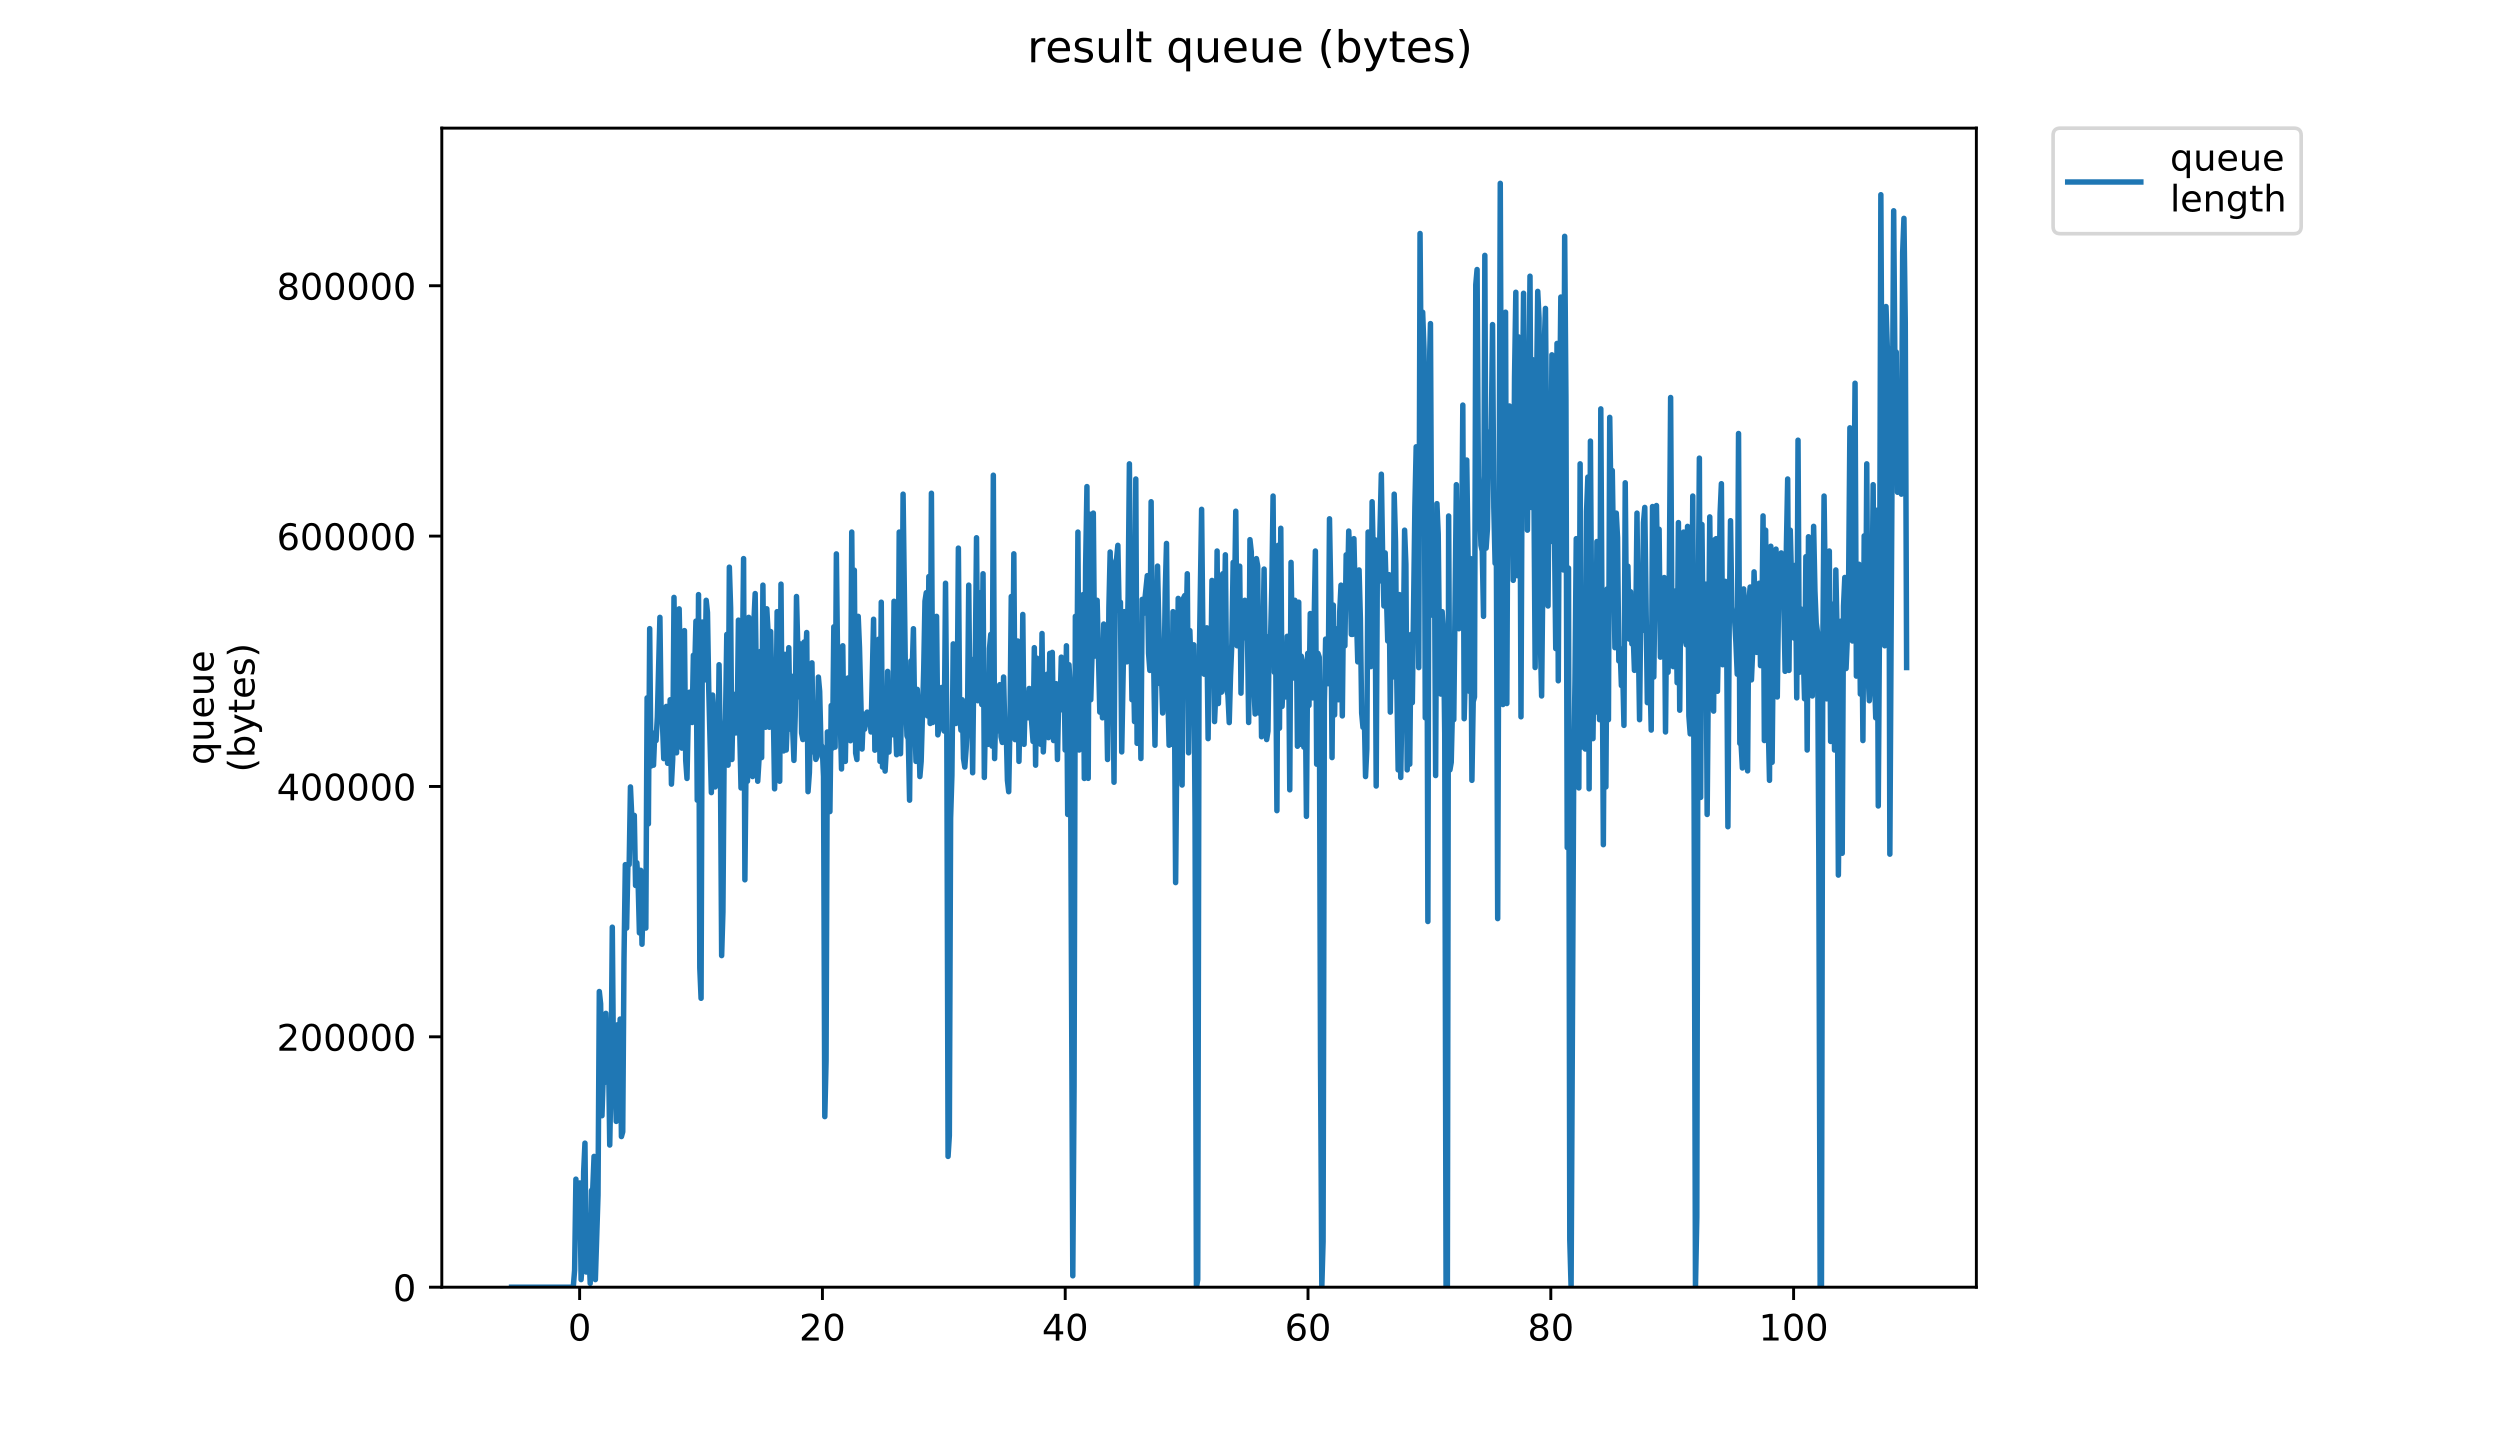 <?xml version="1.0" encoding="utf-8" standalone="no"?>
<!DOCTYPE svg PUBLIC "-//W3C//DTD SVG 1.1//EN"
  "http://www.w3.org/Graphics/SVG/1.1/DTD/svg11.dtd">
<!-- Created with matplotlib (https://matplotlib.org/) -->
<svg height="396pt" version="1.1" viewBox="0 0 684 396" width="684pt" xmlns="http://www.w3.org/2000/svg" xmlns:xlink="http://www.w3.org/1999/xlink">
 <defs>
  <style type="text/css">
*{stroke-linecap:butt;stroke-linejoin:round;}
  </style>
 </defs>
 <g id="figure_1">
  <g id="patch_1">
   <path d="M 0 396 
L 684 396 
L 684 0 
L 0 0 
z
" style="fill:#ffffff;"/>
  </g>
  <g id="axes_1">
   <g id="patch_2">
    <path d="M 120.879 352.174 
L 540.734 352.174 
L 540.734 35.062 
L 120.879 35.062 
z
" style="fill:#ffffff;"/>
   </g>
   <g id="matplotlib.axis_1">
    <g id="xtick_1">
     <g id="line2d_1">
      <defs>
       <path d="M 0 0 
L 0 3.5 
" id="m20bb941650" style="stroke:#000000;stroke-width:0.8;"/>
      </defs>
      <g>
       <use style="stroke:#000000;stroke-width:0.8;" x="158.587" xlink:href="#m20bb941650" y="352.174"/>
      </g>
     </g>
     <g id="text_1">
      <!-- 0 -->
      <defs>
       <path d="M 31.781 66.406 
Q 24.172 66.406 20.328 58.906 
Q 16.5 51.422 16.5 36.375 
Q 16.5 21.391 20.328 13.891 
Q 24.172 6.391 31.781 6.391 
Q 39.453 6.391 43.281 13.891 
Q 47.125 21.391 47.125 36.375 
Q 47.125 51.422 43.281 58.906 
Q 39.453 66.406 31.781 66.406 
z
M 31.781 74.219 
Q 44.047 74.219 50.516 64.516 
Q 56.984 54.828 56.984 36.375 
Q 56.984 17.969 50.516 8.266 
Q 44.047 -1.422 31.781 -1.422 
Q 19.531 -1.422 13.062 8.266 
Q 6.594 17.969 6.594 36.375 
Q 6.594 54.828 13.062 64.516 
Q 19.531 74.219 31.781 74.219 
z
" id="DejaVuSans-48"/>
      </defs>
      <g transform="translate(155.406 366.773)scale(0.1 -0.1)">
       <use xlink:href="#DejaVuSans-48"/>
      </g>
     </g>
    </g>
    <g id="xtick_2">
     <g id="line2d_2">
      <g>
       <use style="stroke:#000000;stroke-width:0.8;" x="225.016" xlink:href="#m20bb941650" y="352.174"/>
      </g>
     </g>
     <g id="text_2">
      <!-- 20 -->
      <defs>
       <path d="M 19.188 8.297 
L 53.609 8.297 
L 53.609 0 
L 7.328 0 
L 7.328 8.297 
Q 12.938 14.109 22.625 23.891 
Q 32.328 33.688 34.812 36.531 
Q 39.547 41.844 41.422 45.531 
Q 43.312 49.219 43.312 52.781 
Q 43.312 58.594 39.234 62.25 
Q 35.156 65.922 28.609 65.922 
Q 23.969 65.922 18.812 64.312 
Q 13.672 62.703 7.812 59.422 
L 7.812 69.391 
Q 13.766 71.781 18.938 73 
Q 24.125 74.219 28.422 74.219 
Q 39.75 74.219 46.484 68.547 
Q 53.219 62.891 53.219 53.422 
Q 53.219 48.922 51.531 44.891 
Q 49.859 40.875 45.406 35.406 
Q 44.188 33.984 37.641 27.219 
Q 31.109 20.453 19.188 8.297 
z
" id="DejaVuSans-50"/>
      </defs>
      <g transform="translate(218.653 366.773)scale(0.1 -0.1)">
       <use xlink:href="#DejaVuSans-50"/>
       <use x="63.623" xlink:href="#DejaVuSans-48"/>
      </g>
     </g>
    </g>
    <g id="xtick_3">
     <g id="line2d_3">
      <g>
       <use style="stroke:#000000;stroke-width:0.8;" x="291.444" xlink:href="#m20bb941650" y="352.174"/>
      </g>
     </g>
     <g id="text_3">
      <!-- 40 -->
      <defs>
       <path d="M 37.797 64.312 
L 12.891 25.391 
L 37.797 25.391 
z
M 35.203 72.906 
L 47.609 72.906 
L 47.609 25.391 
L 58.016 25.391 
L 58.016 17.188 
L 47.609 17.188 
L 47.609 0 
L 37.797 0 
L 37.797 17.188 
L 4.891 17.188 
L 4.891 26.703 
z
" id="DejaVuSans-52"/>
      </defs>
      <g transform="translate(285.081 366.773)scale(0.1 -0.1)">
       <use xlink:href="#DejaVuSans-52"/>
       <use x="63.623" xlink:href="#DejaVuSans-48"/>
      </g>
     </g>
    </g>
    <g id="xtick_4">
     <g id="line2d_4">
      <g>
       <use style="stroke:#000000;stroke-width:0.8;" x="357.872" xlink:href="#m20bb941650" y="352.174"/>
      </g>
     </g>
     <g id="text_4">
      <!-- 60 -->
      <defs>
       <path d="M 33.016 40.375 
Q 26.375 40.375 22.484 35.828 
Q 18.609 31.297 18.609 23.391 
Q 18.609 15.531 22.484 10.953 
Q 26.375 6.391 33.016 6.391 
Q 39.656 6.391 43.531 10.953 
Q 47.406 15.531 47.406 23.391 
Q 47.406 31.297 43.531 35.828 
Q 39.656 40.375 33.016 40.375 
z
M 52.594 71.297 
L 52.594 62.312 
Q 48.875 64.062 45.094 64.984 
Q 41.312 65.922 37.594 65.922 
Q 27.828 65.922 22.672 59.328 
Q 17.531 52.734 16.797 39.406 
Q 19.672 43.656 24.016 45.922 
Q 28.375 48.188 33.594 48.188 
Q 44.578 48.188 50.953 41.516 
Q 57.328 34.859 57.328 23.391 
Q 57.328 12.156 50.688 5.359 
Q 44.047 -1.422 33.016 -1.422 
Q 20.359 -1.422 13.672 8.266 
Q 6.984 17.969 6.984 36.375 
Q 6.984 53.656 15.188 63.938 
Q 23.391 74.219 37.203 74.219 
Q 40.922 74.219 44.703 73.484 
Q 48.484 72.75 52.594 71.297 
z
" id="DejaVuSans-54"/>
      </defs>
      <g transform="translate(351.51 366.773)scale(0.1 -0.1)">
       <use xlink:href="#DejaVuSans-54"/>
       <use x="63.623" xlink:href="#DejaVuSans-48"/>
      </g>
     </g>
    </g>
    <g id="xtick_5">
     <g id="line2d_5">
      <g>
       <use style="stroke:#000000;stroke-width:0.8;" x="424.301" xlink:href="#m20bb941650" y="352.174"/>
      </g>
     </g>
     <g id="text_5">
      <!-- 80 -->
      <defs>
       <path d="M 31.781 34.625 
Q 24.75 34.625 20.719 30.859 
Q 16.703 27.094 16.703 20.516 
Q 16.703 13.922 20.719 10.156 
Q 24.75 6.391 31.781 6.391 
Q 38.812 6.391 42.859 10.172 
Q 46.922 13.969 46.922 20.516 
Q 46.922 27.094 42.891 30.859 
Q 38.875 34.625 31.781 34.625 
z
M 21.922 38.812 
Q 15.578 40.375 12.031 44.719 
Q 8.5 49.078 8.5 55.328 
Q 8.5 64.062 14.719 69.141 
Q 20.953 74.219 31.781 74.219 
Q 42.672 74.219 48.875 69.141 
Q 55.078 64.062 55.078 55.328 
Q 55.078 49.078 51.531 44.719 
Q 48 40.375 41.703 38.812 
Q 48.828 37.156 52.797 32.312 
Q 56.781 27.484 56.781 20.516 
Q 56.781 9.906 50.312 4.234 
Q 43.844 -1.422 31.781 -1.422 
Q 19.734 -1.422 13.25 4.234 
Q 6.781 9.906 6.781 20.516 
Q 6.781 27.484 10.781 32.312 
Q 14.797 37.156 21.922 38.812 
z
M 18.312 54.391 
Q 18.312 48.734 21.844 45.562 
Q 25.391 42.391 31.781 42.391 
Q 38.141 42.391 41.719 45.562 
Q 45.312 48.734 45.312 54.391 
Q 45.312 60.062 41.719 63.234 
Q 38.141 66.406 31.781 66.406 
Q 25.391 66.406 21.844 63.234 
Q 18.312 60.062 18.312 54.391 
z
" id="DejaVuSans-56"/>
      </defs>
      <g transform="translate(417.938 366.773)scale(0.1 -0.1)">
       <use xlink:href="#DejaVuSans-56"/>
       <use x="63.623" xlink:href="#DejaVuSans-48"/>
      </g>
     </g>
    </g>
    <g id="xtick_6">
     <g id="line2d_6">
      <g>
       <use style="stroke:#000000;stroke-width:0.8;" x="490.729" xlink:href="#m20bb941650" y="352.174"/>
      </g>
     </g>
     <g id="text_6">
      <!-- 100 -->
      <defs>
       <path d="M 12.406 8.297 
L 28.516 8.297 
L 28.516 63.922 
L 10.984 60.406 
L 10.984 69.391 
L 28.422 72.906 
L 38.281 72.906 
L 38.281 8.297 
L 54.391 8.297 
L 54.391 0 
L 12.406 0 
z
" id="DejaVuSans-49"/>
      </defs>
      <g transform="translate(481.185 366.773)scale(0.1 -0.1)">
       <use xlink:href="#DejaVuSans-49"/>
       <use x="63.623" xlink:href="#DejaVuSans-48"/>
       <use x="127.246" xlink:href="#DejaVuSans-48"/>
      </g>
     </g>
    </g>
   </g>
   <g id="matplotlib.axis_2">
    <g id="ytick_1">
     <g id="line2d_7">
      <defs>
       <path d="M 0 0 
L -3.5 0 
" id="me26b5e01a9" style="stroke:#000000;stroke-width:0.8;"/>
      </defs>
      <g>
       <use style="stroke:#000000;stroke-width:0.8;" x="120.879" xlink:href="#me26b5e01a9" y="352.174"/>
      </g>
     </g>
     <g id="text_7">
      <!-- 0 -->
      <g transform="translate(107.516 355.973)scale(0.1 -0.1)">
       <use xlink:href="#DejaVuSans-48"/>
      </g>
     </g>
    </g>
    <g id="ytick_2">
     <g id="line2d_8">
      <g>
       <use style="stroke:#000000;stroke-width:0.8;" x="120.879" xlink:href="#me26b5e01a9" y="283.675"/>
      </g>
     </g>
     <g id="text_8">
      <!-- 200000 -->
      <g transform="translate(75.704 287.475)scale(0.1 -0.1)">
       <use xlink:href="#DejaVuSans-50"/>
       <use x="63.623" xlink:href="#DejaVuSans-48"/>
       <use x="127.246" xlink:href="#DejaVuSans-48"/>
       <use x="190.869" xlink:href="#DejaVuSans-48"/>
       <use x="254.492" xlink:href="#DejaVuSans-48"/>
       <use x="318.115" xlink:href="#DejaVuSans-48"/>
      </g>
     </g>
    </g>
    <g id="ytick_3">
     <g id="line2d_9">
      <g>
       <use style="stroke:#000000;stroke-width:0.8;" x="120.879" xlink:href="#me26b5e01a9" y="215.177"/>
      </g>
     </g>
     <g id="text_9">
      <!-- 400000 -->
      <g transform="translate(75.704 218.976)scale(0.1 -0.1)">
       <use xlink:href="#DejaVuSans-52"/>
       <use x="63.623" xlink:href="#DejaVuSans-48"/>
       <use x="127.246" xlink:href="#DejaVuSans-48"/>
       <use x="190.869" xlink:href="#DejaVuSans-48"/>
       <use x="254.492" xlink:href="#DejaVuSans-48"/>
       <use x="318.115" xlink:href="#DejaVuSans-48"/>
      </g>
     </g>
    </g>
    <g id="ytick_4">
     <g id="line2d_10">
      <g>
       <use style="stroke:#000000;stroke-width:0.8;" x="120.879" xlink:href="#me26b5e01a9" y="146.678"/>
      </g>
     </g>
     <g id="text_10">
      <!-- 600000 -->
      <g transform="translate(75.704 150.477)scale(0.1 -0.1)">
       <use xlink:href="#DejaVuSans-54"/>
       <use x="63.623" xlink:href="#DejaVuSans-48"/>
       <use x="127.246" xlink:href="#DejaVuSans-48"/>
       <use x="190.869" xlink:href="#DejaVuSans-48"/>
       <use x="254.492" xlink:href="#DejaVuSans-48"/>
       <use x="318.115" xlink:href="#DejaVuSans-48"/>
      </g>
     </g>
    </g>
    <g id="ytick_5">
     <g id="line2d_11">
      <g>
       <use style="stroke:#000000;stroke-width:0.8;" x="120.879" xlink:href="#me26b5e01a9" y="78.179"/>
      </g>
     </g>
     <g id="text_11">
      <!-- 800000 -->
      <g transform="translate(75.704 81.978)scale(0.1 -0.1)">
       <use xlink:href="#DejaVuSans-56"/>
       <use x="63.623" xlink:href="#DejaVuSans-48"/>
       <use x="127.246" xlink:href="#DejaVuSans-48"/>
       <use x="190.869" xlink:href="#DejaVuSans-48"/>
       <use x="254.492" xlink:href="#DejaVuSans-48"/>
       <use x="318.115" xlink:href="#DejaVuSans-48"/>
      </g>
     </g>
    </g>
    <g id="text_12">
     <!-- queue -->
     <defs>
      <path d="M 14.797 27.297 
Q 14.797 17.391 18.875 11.75 
Q 22.953 6.109 30.078 6.109 
Q 37.203 6.109 41.297 11.75 
Q 45.406 17.391 45.406 27.297 
Q 45.406 37.203 41.297 42.844 
Q 37.203 48.484 30.078 48.484 
Q 22.953 48.484 18.875 42.844 
Q 14.797 37.203 14.797 27.297 
z
M 45.406 8.203 
Q 42.578 3.328 38.25 0.953 
Q 33.938 -1.422 27.875 -1.422 
Q 17.969 -1.422 11.734 6.484 
Q 5.516 14.406 5.516 27.297 
Q 5.516 40.188 11.734 48.094 
Q 17.969 56 27.875 56 
Q 33.938 56 38.25 53.625 
Q 42.578 51.266 45.406 46.391 
L 45.406 54.688 
L 54.391 54.688 
L 54.391 -20.797 
L 45.406 -20.797 
z
" id="DejaVuSans-113"/>
      <path d="M 8.5 21.578 
L 8.5 54.688 
L 17.484 54.688 
L 17.484 21.922 
Q 17.484 14.156 20.5 10.266 
Q 23.531 6.391 29.594 6.391 
Q 36.859 6.391 41.078 11.031 
Q 45.312 15.672 45.312 23.688 
L 45.312 54.688 
L 54.297 54.688 
L 54.297 0 
L 45.312 0 
L 45.312 8.406 
Q 42.047 3.422 37.719 1 
Q 33.406 -1.422 27.688 -1.422 
Q 18.266 -1.422 13.375 4.438 
Q 8.5 10.297 8.5 21.578 
z
M 31.109 56 
z
" id="DejaVuSans-117"/>
      <path d="M 56.203 29.594 
L 56.203 25.203 
L 14.891 25.203 
Q 15.484 15.922 20.484 11.062 
Q 25.484 6.203 34.422 6.203 
Q 39.594 6.203 44.453 7.469 
Q 49.312 8.734 54.109 11.281 
L 54.109 2.781 
Q 49.266 0.734 44.188 -0.344 
Q 39.109 -1.422 33.891 -1.422 
Q 20.797 -1.422 13.156 6.188 
Q 5.516 13.812 5.516 26.812 
Q 5.516 40.234 12.766 48.109 
Q 20.016 56 32.328 56 
Q 43.359 56 49.781 48.891 
Q 56.203 41.797 56.203 29.594 
z
M 47.219 32.234 
Q 47.125 39.594 43.094 43.984 
Q 39.062 48.391 32.422 48.391 
Q 24.906 48.391 20.391 44.141 
Q 15.875 39.891 15.188 32.172 
z
" id="DejaVuSans-101"/>
     </defs>
     <g transform="translate(58.426 209.283)rotate(-90)scale(0.1 -0.1)">
      <use xlink:href="#DejaVuSans-113"/>
      <use x="63.477" xlink:href="#DejaVuSans-117"/>
      <use x="126.855" xlink:href="#DejaVuSans-101"/>
      <use x="188.379" xlink:href="#DejaVuSans-117"/>
      <use x="251.758" xlink:href="#DejaVuSans-101"/>
     </g>
     <!-- (bytes) -->
     <defs>
      <path d="M 31 75.875 
Q 24.469 64.656 21.281 53.656 
Q 18.109 42.672 18.109 31.391 
Q 18.109 20.125 21.312 9.062 
Q 24.516 -2 31 -13.188 
L 23.188 -13.188 
Q 15.875 -1.703 12.234 9.375 
Q 8.594 20.453 8.594 31.391 
Q 8.594 42.281 12.203 53.312 
Q 15.828 64.359 23.188 75.875 
z
" id="DejaVuSans-40"/>
      <path d="M 48.688 27.297 
Q 48.688 37.203 44.609 42.844 
Q 40.531 48.484 33.406 48.484 
Q 26.266 48.484 22.188 42.844 
Q 18.109 37.203 18.109 27.297 
Q 18.109 17.391 22.188 11.75 
Q 26.266 6.109 33.406 6.109 
Q 40.531 6.109 44.609 11.75 
Q 48.688 17.391 48.688 27.297 
z
M 18.109 46.391 
Q 20.953 51.266 25.266 53.625 
Q 29.594 56 35.594 56 
Q 45.562 56 51.781 48.094 
Q 58.016 40.188 58.016 27.297 
Q 58.016 14.406 51.781 6.484 
Q 45.562 -1.422 35.594 -1.422 
Q 29.594 -1.422 25.266 0.953 
Q 20.953 3.328 18.109 8.203 
L 18.109 0 
L 9.078 0 
L 9.078 75.984 
L 18.109 75.984 
z
" id="DejaVuSans-98"/>
      <path d="M 32.172 -5.078 
Q 28.375 -14.844 24.75 -17.812 
Q 21.141 -20.797 15.094 -20.797 
L 7.906 -20.797 
L 7.906 -13.281 
L 13.188 -13.281 
Q 16.891 -13.281 18.938 -11.516 
Q 21 -9.766 23.484 -3.219 
L 25.094 0.875 
L 2.984 54.688 
L 12.5 54.688 
L 29.594 11.922 
L 46.688 54.688 
L 56.203 54.688 
z
" id="DejaVuSans-121"/>
      <path d="M 18.312 70.219 
L 18.312 54.688 
L 36.812 54.688 
L 36.812 47.703 
L 18.312 47.703 
L 18.312 18.016 
Q 18.312 11.328 20.141 9.422 
Q 21.969 7.516 27.594 7.516 
L 36.812 7.516 
L 36.812 0 
L 27.594 0 
Q 17.188 0 13.234 3.875 
Q 9.281 7.766 9.281 18.016 
L 9.281 47.703 
L 2.688 47.703 
L 2.688 54.688 
L 9.281 54.688 
L 9.281 70.219 
z
" id="DejaVuSans-116"/>
      <path d="M 44.281 53.078 
L 44.281 44.578 
Q 40.484 46.531 36.375 47.5 
Q 32.281 48.484 27.875 48.484 
Q 21.188 48.484 17.844 46.438 
Q 14.5 44.391 14.5 40.281 
Q 14.5 37.156 16.891 35.375 
Q 19.281 33.594 26.516 31.984 
L 29.594 31.297 
Q 39.156 29.25 43.188 25.516 
Q 47.219 21.781 47.219 15.094 
Q 47.219 7.469 41.188 3.016 
Q 35.156 -1.422 24.609 -1.422 
Q 20.219 -1.422 15.453 -0.562 
Q 10.688 0.297 5.422 2 
L 5.422 11.281 
Q 10.406 8.688 15.234 7.391 
Q 20.062 6.109 24.812 6.109 
Q 31.156 6.109 34.562 8.281 
Q 37.984 10.453 37.984 14.406 
Q 37.984 18.062 35.516 20.016 
Q 33.062 21.969 24.703 23.781 
L 21.578 24.516 
Q 13.234 26.266 9.516 29.906 
Q 5.812 33.547 5.812 39.891 
Q 5.812 47.609 11.281 51.797 
Q 16.75 56 26.812 56 
Q 31.781 56 36.172 55.266 
Q 40.578 54.547 44.281 53.078 
z
" id="DejaVuSans-115"/>
      <path d="M 8.016 75.875 
L 15.828 75.875 
Q 23.141 64.359 26.781 53.312 
Q 30.422 42.281 30.422 31.391 
Q 30.422 20.453 26.781 9.375 
Q 23.141 -1.703 15.828 -13.188 
L 8.016 -13.188 
Q 14.5 -2 17.703 9.062 
Q 20.906 20.125 20.906 31.391 
Q 20.906 42.672 17.703 53.656 
Q 14.5 64.656 8.016 75.875 
z
" id="DejaVuSans-41"/>
     </defs>
     <g transform="translate(69.624 211.295)rotate(-90)scale(0.1 -0.1)">
      <use xlink:href="#DejaVuSans-40"/>
      <use x="39.014" xlink:href="#DejaVuSans-98"/>
      <use x="102.49" xlink:href="#DejaVuSans-121"/>
      <use x="161.67" xlink:href="#DejaVuSans-116"/>
      <use x="200.879" xlink:href="#DejaVuSans-101"/>
      <use x="262.402" xlink:href="#DejaVuSans-115"/>
      <use x="314.502" xlink:href="#DejaVuSans-41"/>
     </g>
    </g>
   </g>
   <g id="line2d_12">
    <path clip-path="url(#pe6950d3c7b)" d="M 139.963 352.174 
L 156.845 352.174 
L 157.213 347.507 
L 157.566 322.618 
L 157.927 337.137 
L 158.278 325.21 
L 158.631 323.655 
L 158.985 350.1 
L 159.34 344.915 
L 159.691 320.543 
L 160.042 312.765 
L 160.397 348.026 
L 160.756 332.47 
L 161.48 351.137 
L 161.831 325.729 
L 162.181 325.21 
L 162.533 316.395 
L 162.891 350.1 
L 163.617 327.015 
L 163.97 271.283 
L 164.331 274.666 
L 164.701 305.259 
L 165.053 294.098 
L 165.405 296.196 
L 165.758 277.258 
L 166.115 288.418 
L 166.468 286.591 
L 166.823 313.284 
L 167.172 294.369 
L 167.522 253.676 
L 167.886 295.406 
L 168.236 291.777 
L 168.596 306.814 
L 168.964 280.369 
L 169.319 295.406 
L 169.669 278.813 
L 170.02 310.963 
L 170.379 309.654 
L 170.729 262.22 
L 171.088 236.565 
L 171.439 253.924 
L 171.79 236.565 
L 172.139 236.565 
L 172.49 215.305 
L 173.191 230.861 
L 173.542 223.083 
L 173.891 242.269 
L 174.241 236.046 
L 174.591 241.479 
L 174.94 255.232 
L 175.291 238.12 
L 175.65 258.343 
L 176 245.38 
L 176.349 240.194 
L 176.698 253.924 
L 177.048 190.934 
L 177.401 225.404 
L 177.752 171.995 
L 178.103 209.601 
L 178.452 202.884 
L 178.801 209.354 
L 179.151 200.514 
L 179.501 202.613 
L 179.851 196.143 
L 180.551 168.908 
L 180.902 196.637 
L 181.252 197.946 
L 181.601 207.551 
L 182.306 193.279 
L 182.655 208.835 
L 183.005 207.798 
L 183.354 191.452 
L 183.703 214.539 
L 184.052 207.798 
L 184.402 163.451 
L 184.753 189.402 
L 185.102 205.971 
L 185.451 168.636 
L 185.818 166.586 
L 186.555 204.687 
L 186.909 194.563 
L 187.262 172.537 
L 187.61 208.045 
L 187.959 212.983 
L 188.308 196.119 
L 188.657 189.378 
L 189.012 195.624 
L 189.36 197.674 
L 189.709 179.278 
L 190.057 183.698 
L 190.407 169.945 
L 190.765 218.934 
L 191.115 162.685 
L 191.463 264.813 
L 191.813 273.133 
L 192.168 170.192 
L 192.516 186.019 
L 192.864 186.019 
L 193.213 164.241 
L 193.564 167.599 
L 193.914 188.612 
L 194.627 216.86 
L 194.977 190.168 
L 195.327 195.872 
L 195.678 215.305 
L 196.032 207.255 
L 196.381 211.156 
L 196.734 181.871 
L 197.092 206.49 
L 197.442 261.454 
L 197.793 249.528 
L 198.143 203.65 
L 198.501 196.637 
L 198.85 173.575 
L 199.199 209.354 
L 199.549 155.179 
L 199.899 166.315 
L 200.248 207.798 
L 200.598 189.896 
L 201.306 200.538 
L 201.669 200.02 
L 202.034 169.674 
L 202.39 200.02 
L 202.74 215.576 
L 203.444 152.833 
L 203.798 240.713 
L 204.147 205.971 
L 204.5 213.749 
L 204.849 168.908 
L 205.198 198.464 
L 205.56 196.909 
L 205.912 212.465 
L 206.262 170.192 
L 206.614 162.4 
L 207.313 213.749 
L 207.667 207.798 
L 208.028 178.241 
L 208.381 207.279 
L 208.733 160.093 
L 209.092 196.894 
L 209.442 198.983 
L 209.793 166.562 
L 210.152 173.056 
L 210.502 198.983 
L 210.851 172.785 
L 211.211 190.439 
L 211.571 194.316 
L 211.922 215.823 
L 212.271 202.613 
L 212.623 167.348 
L 212.975 179.278 
L 213.327 213.749 
L 213.678 159.821 
L 214.028 203.897 
L 214.396 205.453 
L 214.753 179.031 
L 215.105 205.205 
L 215.454 196.143 
L 215.812 177.204 
L 216.163 199.501 
L 216.513 184.982 
L 216.866 199.23 
L 217.218 208.045 
L 217.57 195.872 
L 217.919 163.204 
L 218.621 190.686 
L 218.969 176.167 
L 219.318 200.538 
L 219.666 202.341 
L 220.015 175.649 
L 220.364 181.353 
L 220.712 173.056 
L 221.076 216.599 
L 221.444 211.428 
L 222.148 181.353 
L 222.505 205.724 
L 222.855 200.02 
L 223.207 207.774 
L 223.558 207.008 
L 223.908 185.254 
L 224.258 189.131 
L 224.612 203.65 
L 224.967 204.415 
L 225.316 212.465 
L 225.664 305.506 
L 226.012 290.221 
L 226.363 200.267 
L 226.713 214.268 
L 227.063 222.046 
L 227.415 193.032 
L 227.777 204.687 
L 228.132 171.5 
L 228.483 204.415 
L 228.831 151.549 
L 229.188 182.637 
L 229.537 190.934 
L 229.886 196.143 
L 230.237 210.391 
L 230.587 176.686 
L 230.937 207.008 
L 231.286 208.316 
L 231.638 187.056 
L 231.988 185.501 
L 232.338 200.593 
L 232.688 202.667 
L 233.037 145.574 
L 233.387 187.056 
L 233.744 155.999 
L 234.105 206.05 
L 234.456 207.798 
L 234.805 168.636 
L 235.157 177.204 
L 235.857 204.934 
L 236.211 195.353 
L 236.561 199.501 
L 237.26 194.835 
L 237.612 196.39 
L 237.963 195.872 
L 238.312 200.267 
L 239.01 169.426 
L 239.358 205.252 
L 239.707 200.786 
L 240.063 194.587 
L 240.414 174.883 
L 240.762 208.316 
L 241.113 164.759 
L 241.464 209.872 
L 241.812 204.958 
L 242.161 210.964 
L 242.512 204.934 
L 242.86 183.698 
L 243.21 205.755 
L 243.558 191.452 
L 243.907 197.427 
L 244.258 201.033 
L 244.607 164.512 
L 244.958 196.909 
L 245.309 206.49 
L 245.663 199.773 
L 246.024 145.574 
L 246.377 206.218 
L 246.727 189.649 
L 247.082 135.203 
L 247.79 189.649 
L 248.145 201.328 
L 248.505 202.094 
L 248.858 218.934 
L 249.21 180.834 
L 249.559 183.945 
L 249.911 172.019 
L 250.263 195.872 
L 250.614 208.316 
L 250.965 188.612 
L 251.323 196.909 
L 251.681 212.465 
L 252.03 208.292 
L 252.726 183.179 
L 253.074 164.488 
L 253.423 162.167 
L 253.772 195.872 
L 254.126 157.747 
L 254.485 197.946 
L 254.834 134.956 
L 255.19 197.674 
L 255.539 195.082 
L 255.887 186.019 
L 256.238 168.636 
L 256.59 201.057 
L 256.94 199.23 
L 257.29 194.835 
L 257.64 188.094 
L 257.995 189.896 
L 258.346 200.02 
L 258.694 159.574 
L 259.043 199.23 
L 259.391 316.395 
L 259.74 310.691 
L 260.088 223.873 
L 260.439 212.193 
L 260.801 176.167 
L 261.151 180.834 
L 261.507 197.946 
L 261.858 196.909 
L 262.211 149.969 
L 262.561 195.353 
L 262.91 199.773 
L 263.261 191.452 
L 263.617 207.527 
L 263.972 209.872 
L 264.33 204.958 
L 264.687 198.193 
L 265.045 160.093 
L 265.406 196.909 
L 265.761 180.834 
L 266.112 211.428 
L 266.462 180.316 
L 266.811 183.155 
L 267.175 147.129 
L 267.537 191.723 
L 267.904 184.982 
L 268.259 162.167 
L 268.608 192.76 
L 268.96 156.981 
L 269.31 212.712 
L 269.665 192.76 
L 270.016 191.205 
L 270.364 203.65 
L 270.722 177.452 
L 271.073 173.575 
L 271.423 204.144 
L 271.773 130.018 
L 272.123 207.551 
L 272.473 193.255 
L 272.822 200.02 
L 273.171 190.686 
L 273.525 187.328 
L 273.875 201.575 
L 274.231 203.131 
L 274.581 185.234 
L 274.932 200.02 
L 275.281 198.983 
L 275.631 213.502 
L 275.98 216.613 
L 276.331 197.946 
L 276.682 163.204 
L 277.031 198.464 
L 277.383 151.525 
L 277.737 202.365 
L 278.087 201.823 
L 278.437 175.377 
L 278.787 208.316 
L 279.138 191.995 
L 279.486 201.057 
L 279.835 168.118 
L 280.185 203.65 
L 280.534 189.649 
L 280.885 190.168 
L 281.236 196.39 
L 281.588 188.365 
L 282.64 202.86 
L 282.989 177.204 
L 283.339 209.354 
L 283.689 180.068 
L 284.04 196.09 
L 284.392 201.823 
L 284.741 203.65 
L 285.094 173.327 
L 285.446 205.724 
L 285.798 197.946 
L 286.15 193.279 
L 286.502 184.464 
L 286.854 201.823 
L 287.207 178.76 
L 287.557 186.019 
L 287.906 178.489 
L 288.257 202.613 
L 288.614 201.847 
L 288.962 187.056 
L 289.316 207.798 
L 289.667 190.686 
L 290.018 194.316 
L 290.37 179.797 
L 290.721 193.279 
L 291.071 180.834 
L 291.421 205.205 
L 291.771 176.686 
L 292.12 222.835 
L 292.468 181.871 
L 292.817 188.094 
L 293.515 349.063 
L 293.866 297.209 
L 294.217 168.636 
L 294.566 200.02 
L 294.916 145.574 
L 295.265 205.205 
L 295.615 168.389 
L 295.963 180.316 
L 296.313 162.685 
L 296.667 212.983 
L 297.025 154.907 
L 297.385 133.129 
L 297.735 212.959 
L 298.083 140.66 
L 298.432 191.452 
L 298.78 179.278 
L 299.128 140.388 
L 299.477 179.526 
L 299.825 177.97 
L 300.174 164.241 
L 300.905 194.835 
L 301.27 181.871 
L 301.631 196.39 
L 301.979 170.735 
L 302.329 182.637 
L 302.678 186.785 
L 303.028 207.798 
L 303.39 166.315 
L 303.74 151.03 
L 304.091 176.686 
L 304.442 182.908 
L 304.794 214.02 
L 305.145 153.87 
L 305.498 152.833 
L 305.848 149.203 
L 306.197 167.09 
L 306.548 164.759 
L 306.899 205.724 
L 307.602 167.348 
L 307.953 171.748 
L 308.303 181.081 
L 308.651 163.204 
L 309.002 126.906 
L 309.354 168.908 
L 309.703 191.452 
L 310.052 179.797 
L 310.401 197.427 
L 310.753 131.055 
L 311.103 203.378 
L 311.452 172.537 
L 311.801 181.081 
L 312.149 207.527 
L 312.499 163.994 
L 312.848 167.871 
L 313.897 157.5 
L 314.248 178.76 
L 314.597 183.427 
L 314.948 137.277 
L 315.298 179.797 
L 315.648 181.624 
L 315.999 203.897 
L 316.348 174.612 
L 316.699 154.883 
L 317.4 187.056 
L 317.751 183.427 
L 318.101 195.082 
L 318.451 188.612 
L 318.802 162.167 
L 319.155 148.685 
L 319.509 189.131 
L 319.863 203.897 
L 320.216 177.994 
L 320.572 203.65 
L 320.931 167.348 
L 321.288 186.019 
L 321.648 241.479 
L 322.356 163.722 
L 322.709 166.834 
L 323.061 181.353 
L 323.422 214.786 
L 323.781 163.722 
L 324.136 162.957 
L 324.491 173.822 
L 324.84 156.981 
L 325.195 205.971 
L 325.547 172.537 
L 325.903 184.464 
L 326.258 177.452 
L 326.612 176.415 
L 326.966 223.601 
L 327.342 352.174 
L 327.699 350.1 
L 328.051 184.958 
L 328.76 139.351 
L 329.114 174.362 
L 329.475 184.464 
L 329.83 179.797 
L 330.181 171.772 
L 330.539 202.094 
L 330.892 172.019 
L 331.247 187.056 
L 331.596 158.808 
L 331.947 162.414 
L 332.297 197.427 
L 332.647 189.378 
L 332.997 150.759 
L 333.345 192.489 
L 333.695 177.723 
L 334.194 189.378 
L 334.544 156.981 
L 334.894 176.167 
L 335.257 151.796 
L 335.61 188.612 
L 335.968 190.168 
L 336.318 197.698 
L 336.667 184.982 
L 337.024 176.167 
L 337.391 153.87 
L 337.747 165.278 
L 338.104 139.87 
L 338.463 176.686 
L 338.819 176.686 
L 339.179 154.907 
L 339.533 189.649 
L 339.886 168.908 
L 340.236 168.636 
L 340.586 164.241 
L 340.935 174.612 
L 341.285 171.748 
L 341.635 197.674 
L 341.986 147.648 
L 342.351 151.006 
L 342.7 186.267 
L 343.05 187.575 
L 343.398 195.353 
L 343.75 152.833 
L 344.102 154.907 
L 344.452 195.082 
L 344.801 174.093 
L 345.156 201.575 
L 345.856 155.697 
L 346.207 186.267 
L 346.556 202.341 
L 346.913 200.02 
L 347.264 174.093 
L 347.614 175.13 
L 347.965 160.858 
L 348.314 135.721 
L 348.663 183.945 
L 349.012 176.686 
L 349.362 221.798 
L 349.716 149.203 
L 350.067 199.23 
L 350.421 144.537 
L 350.772 193.279 
L 351.48 179.007 
L 351.829 190.686 
L 352.181 174.093 
L 352.532 174.612 
L 352.88 216.097 
L 353.228 153.87 
L 353.578 177.723 
L 353.931 185.501 
L 354.281 164.241 
L 354.63 166.609 
L 354.98 204.173 
L 355.329 164.759 
L 355.681 203.65 
L 356.03 179.526 
L 356.385 181.081 
L 356.734 204.415 
L 357.087 185.748 
L 357.438 223.354 
L 357.788 178.76 
L 358.137 193.008 
L 358.487 167.871 
L 358.837 175.62 
L 359.189 190.934 
L 359.887 150.759 
L 360.238 209.083 
L 360.59 178.76 
L 360.941 179.797 
L 361.292 289.703 
L 361.646 352.174 
L 361.995 339.729 
L 362.346 192.242 
L 362.694 174.859 
L 363.043 177.204 
L 363.398 187.056 
L 363.748 141.944 
L 364.097 162.414 
L 364.445 207.279 
L 364.794 165.549 
L 365.146 195.6 
L 365.497 172.019 
L 365.846 183.945 
L 366.196 191.452 
L 366.547 167.348 
L 366.898 160.093 
L 367.257 195.872 
L 367.609 162.414 
L 367.961 176.686 
L 368.312 151.796 
L 368.663 163.204 
L 369.012 145.302 
L 369.364 153.352 
L 369.721 173.575 
L 370.075 173.575 
L 370.429 147.377 
L 370.781 163.451 
L 371.134 168.908 
L 371.485 181.081 
L 371.841 155.944 
L 372.197 169.155 
L 372.551 195.082 
L 372.904 198.983 
L 373.257 194.811 
L 373.61 212.465 
L 373.961 204.934 
L 374.31 145.574 
L 374.673 176.415 
L 375.041 182.39 
L 375.409 137.277 
L 375.784 154.66 
L 376.159 147.648 
L 376.524 215.057 
L 376.878 148.166 
L 377.228 159.056 
L 377.933 129.746 
L 378.282 151.796 
L 378.633 165.797 
L 378.984 151.278 
L 379.685 175.377 
L 380.033 157.229 
L 380.385 194.835 
L 380.736 158.537 
L 381.086 185.234 
L 381.452 135.203 
L 381.814 148.166 
L 382.172 186.785 
L 382.531 210.638 
L 382.887 162.685 
L 383.239 212.712 
L 383.591 190.934 
L 383.946 176.933 
L 384.298 145.055 
L 384.652 154.389 
L 385.004 210.638 
L 385.355 196.909 
L 385.706 209.083 
L 386.058 173.575 
L 386.41 192.242 
L 387.114 138.561 
L 387.467 122.24 
L 387.82 132.61 
L 388.172 182.661 
L 388.522 63.887 
L 388.88 107.449 
L 389.24 85.423 
L 389.6 95.523 
L 389.955 196.39 
L 390.314 125.079 
L 390.667 252.121 
L 391.023 102.806 
L 391.374 88.535 
L 391.725 159.574 
L 392.082 168.389 
L 392.431 144.784 
L 392.788 212.193 
L 393.143 137.796 
L 393.494 146.092 
L 393.851 179.007 
L 394.211 189.896 
L 394.566 167.348 
L 394.923 172.537 
L 395.277 200.786 
L 395.643 352.174 
L 395.998 352.174 
L 396.347 141.178 
L 396.7 210.638 
L 397.054 208.564 
L 397.404 193.526 
L 397.755 196.909 
L 398.459 132.61 
L 398.81 158.784 
L 399.162 172.019 
L 399.512 147.648 
L 399.864 156.981 
L 400.226 110.832 
L 400.599 196.637 
L 400.948 182.637 
L 401.3 125.869 
L 401.652 151.796 
L 402.006 189.131 
L 402.359 152.833 
L 402.713 213.502 
L 403.068 191.971 
L 403.419 190.686 
L 403.771 77.893 
L 404.127 73.744 
L 404.478 130.265 
L 404.832 137.796 
L 405.188 149.203 
L 405.54 150.759 
L 405.892 168.636 
L 406.248 69.867 
L 406.6 149.969 
L 406.952 144.784 
L 407.301 120.165 
L 407.651 118.091 
L 408.003 119.376 
L 408.355 88.806 
L 408.706 138.833 
L 409.058 154.117 
L 409.41 152.562 
L 409.767 251.331 
L 410.474 50.163 
L 410.841 145.302 
L 411.208 192.76 
L 411.565 103.054 
L 411.918 85.423 
L 412.268 192.489 
L 412.618 115.227 
L 412.972 111.079 
L 413.322 139.351 
L 413.673 124.832 
L 414.022 158.784 
L 414.374 103.301 
L 414.73 79.967 
L 415.08 157.5 
L 415.43 92.164 
L 415.779 103.82 
L 416.142 196.119 
L 416.493 113.943 
L 416.846 80.238 
L 417.199 138.833 
L 417.552 95.276 
L 417.904 145.055 
L 418.607 75.571 
L 418.959 138.833 
L 419.311 98.387 
L 419.663 131.575 
L 420.015 182.637 
L 420.369 109.276 
L 420.722 79.72 
L 421.074 86.979 
L 421.431 174.34 
L 421.784 190.415 
L 422.134 156.981 
L 422.484 94.757 
L 422.835 84.386 
L 423.546 165.797 
L 423.899 114.98 
L 424.253 148.166 
L 424.602 97.079 
L 425.299 145.574 
L 425.648 177.452 
L 425.997 93.967 
L 426.346 186.267 
L 426.694 113.943 
L 427.044 81.275 
L 427.743 155.944 
L 428.093 64.658 
L 428.443 109.252 
L 428.792 231.898 
L 429.142 155.424 
L 429.492 339.211 
L 429.851 352.174 
L 430.566 211.156 
L 430.915 186.287 
L 431.264 147.377 
L 431.614 154.389 
L 431.971 215.576 
L 432.321 126.906 
L 432.671 204.415 
L 433.378 163.97 
L 433.731 204.934 
L 434.082 139.87 
L 434.433 130.536 
L 434.783 215.823 
L 435.138 120.684 
L 435.488 171.748 
L 435.838 202.094 
L 436.195 174.859 
L 436.554 194.835 
L 436.911 148.166 
L 437.628 196.909 
L 437.978 111.869 
L 438.675 231.108 
L 439.024 170.735 
L 439.372 215.305 
L 439.721 161.13 
L 440.071 196.909 
L 440.421 114.19 
L 440.771 138.043 
L 441.12 128.733 
L 441.84 177.204 
L 442.207 140.388 
L 442.559 147.129 
L 442.907 180.834 
L 443.262 177.452 
L 443.613 187.575 
L 443.964 183.155 
L 444.313 198.464 
L 444.662 132.092 
L 445.029 172.537 
L 445.395 154.907 
L 445.761 174.859 
L 446.125 161.896 
L 446.48 176.167 
L 446.831 173.575 
L 447.18 183.412 
L 447.528 173.303 
L 447.878 140.388 
L 448.227 173.822 
L 448.582 196.909 
L 448.944 164.241 
L 449.304 172.537 
L 449.657 142.981 
L 450.011 138.833 
L 450.711 192.242 
L 451.064 171.748 
L 451.416 183.698 
L 451.775 199.749 
L 452.125 138.589 
L 452.482 185.234 
L 452.853 156.192 
L 453.206 138.314 
L 453.567 160.611 
L 453.929 144.808 
L 454.282 179.797 
L 454.636 170.982 
L 454.987 174.35 
L 455.335 158.018 
L 455.683 200.267 
L 456.031 163.204 
L 456.382 183.945 
L 456.733 155.944 
L 457.082 108.758 
L 457.433 170.982 
L 457.787 182.39 
L 458.143 176.933 
L 458.5 161.648 
L 458.858 186.785 
L 459.215 142.981 
L 459.57 194.316 
L 459.918 155.424 
L 460.271 153.352 
L 460.638 145.574 
L 461.002 174.612 
L 461.356 176.415 
L 461.716 144.018 
L 462.076 195.872 
L 462.437 200.786 
L 462.79 188.341 
L 463.14 135.721 
L 463.51 219.972 
L 463.878 352.174 
L 464.247 332.988 
L 464.596 170.192 
L 464.948 125.351 
L 465.299 218.169 
L 465.65 143.499 
L 466.002 177.723 
L 466.352 180.563 
L 466.712 159.821 
L 467.076 222.835 
L 467.789 141.425 
L 468.143 175.649 
L 468.492 189.378 
L 468.84 194.563 
L 469.188 147.648 
L 469.538 147.377 
L 469.893 189.131 
L 470.262 169.426 
L 470.621 140.388 
L 470.972 132.339 
L 471.322 181.871 
L 472.045 159.056 
L 472.397 171.748 
L 472.754 226.194 
L 473.11 171.5 
L 473.468 142.462 
L 473.825 166.044 
L 474.196 169.426 
L 474.567 169.155 
L 474.937 175.649 
L 475.306 184.464 
L 475.663 118.61 
L 476.015 203.378 
L 476.367 203.65 
L 476.719 210.119 
L 477.069 161.13 
L 477.42 172.266 
L 477.779 168.118 
L 478.142 210.909 
L 478.493 164.488 
L 478.842 160.611 
L 479.192 186.019 
L 479.546 177.723 
L 479.913 156.463 
L 480.622 178.489 
L 480.971 163.451 
L 481.321 159.574 
L 481.671 182.118 
L 482.023 172.266 
L 482.372 141.154 
L 482.726 202.613 
L 483.077 145.055 
L 483.429 181.6 
L 484.133 213.502 
L 484.49 149.451 
L 484.851 208.564 
L 485.206 172.019 
L 485.557 163.204 
L 485.915 150.24 
L 486.264 190.686 
L 486.621 163.722 
L 486.981 159.056 
L 487.335 151.278 
L 487.694 160.34 
L 488.048 164.759 
L 488.4 183.674 
L 488.756 149.451 
L 489.108 131.055 
L 489.463 183.427 
L 489.816 145.055 
L 490.17 158.784 
L 490.526 159.574 
L 490.882 174.612 
L 491.235 154.636 
L 491.589 190.934 
L 491.94 120.437 
L 492.293 183.945 
L 492.649 166.562 
L 493.001 178.76 
L 493.363 178.241 
L 493.717 191.181 
L 494.085 152.315 
L 494.444 205.205 
L 494.798 146.858 
L 495.151 172.809 
L 495.503 163.204 
L 495.855 190.415 
L 496.208 144.004 
L 496.568 161.648 
L 496.919 170.439 
L 497.273 173.056 
L 497.627 234.762 
L 497.994 352.174 
L 498.348 352.174 
L 498.704 179.526 
L 499.063 135.721 
L 499.774 191.205 
L 500.139 188.094 
L 500.499 150.759 
L 500.855 202.86 
L 501.212 165.278 
L 501.566 177.204 
L 501.93 205.205 
L 502.28 155.944 
L 502.629 173.303 
L 502.977 239.429 
L 503.682 169.945 
L 504.031 233.453 
L 504.386 165.797 
L 504.735 157.995 
L 505.084 182.908 
L 505.432 174.612 
L 505.781 159.056 
L 506.132 117.054 
L 506.482 166.315 
L 506.834 175.377 
L 507.19 146.092 
L 507.541 104.857 
L 507.906 184.982 
L 508.268 155.944 
L 508.622 154.389 
L 508.988 189.896 
L 509.34 162.167 
L 509.691 202.613 
L 510.042 146.611 
L 510.394 183.698 
L 510.744 126.906 
L 511.093 183.945 
L 511.444 191.723 
L 511.794 185.234 
L 512.144 169.426 
L 512.494 132.61 
L 512.844 184.193 
L 513.195 196.39 
L 513.548 139.598 
L 513.896 220.514 
L 514.251 167.348 
L 514.602 53.274 
L 514.955 124.561 
L 515.308 120.684 
L 515.659 176.686 
L 516.01 83.868 
L 516.359 94.757 
L 516.711 96.313 
L 517.062 233.701 
L 517.762 112.116 
L 518.111 57.67 
L 518.463 102.017 
L 518.813 96.313 
L 519.162 134.684 
L 519.512 125.869 
L 519.866 106.683 
L 520.216 135.203 
L 520.567 69.078 
L 520.917 59.744 
L 521.282 88.263 
L 521.65 182.637 
L 521.65 182.637 
" style="fill:none;stroke:#1f77b4;stroke-linecap:square;stroke-width:1.5;"/>
   </g>
   <g id="patch_3">
    <path d="M 120.879 352.174 
L 120.879 35.062 
" style="fill:none;stroke:#000000;stroke-linecap:square;stroke-linejoin:miter;stroke-width:0.8;"/>
   </g>
   <g id="patch_4">
    <path d="M 540.734 352.174 
L 540.734 35.062 
" style="fill:none;stroke:#000000;stroke-linecap:square;stroke-linejoin:miter;stroke-width:0.8;"/>
   </g>
   <g id="patch_5">
    <path d="M 120.879 352.174 
L 540.734 352.174 
" style="fill:none;stroke:#000000;stroke-linecap:square;stroke-linejoin:miter;stroke-width:0.8;"/>
   </g>
   <g id="patch_6">
    <path d="M 120.879 35.062 
L 540.734 35.062 
" style="fill:none;stroke:#000000;stroke-linecap:square;stroke-linejoin:miter;stroke-width:0.8;"/>
   </g>
   <g id="legend_1">
    <g id="patch_7">
     <path d="M 563.727 63.938 
L 627.602 63.938 
Q 629.602 63.938 629.602 61.938 
L 629.602 37.062 
Q 629.602 35.062 627.602 35.062 
L 563.727 35.062 
Q 561.727 35.062 561.727 37.062 
L 561.727 61.938 
Q 561.727 63.938 563.727 63.938 
z
" style="fill:#ffffff;opacity:0.8;stroke:#cccccc;stroke-linejoin:miter;"/>
    </g>
    <g id="line2d_13">
     <path d="M 565.727 49.8 
L 585.727 49.8 
" style="fill:none;stroke:#1f77b4;stroke-linecap:square;stroke-width:1.5;"/>
    </g>
    <g id="line2d_14"/>
    <g id="text_13">
     <!-- queue -->
     <g transform="translate(593.727 46.661)scale(0.1 -0.1)">
      <use xlink:href="#DejaVuSans-113"/>
      <use x="63.477" xlink:href="#DejaVuSans-117"/>
      <use x="126.855" xlink:href="#DejaVuSans-101"/>
      <use x="188.379" xlink:href="#DejaVuSans-117"/>
      <use x="251.758" xlink:href="#DejaVuSans-101"/>
     </g>
     <!-- length -->
     <defs>
      <path d="M 9.422 75.984 
L 18.406 75.984 
L 18.406 0 
L 9.422 0 
z
" id="DejaVuSans-108"/>
      <path d="M 54.891 33.016 
L 54.891 0 
L 45.906 0 
L 45.906 32.719 
Q 45.906 40.484 42.875 44.328 
Q 39.844 48.188 33.797 48.188 
Q 26.516 48.188 22.312 43.547 
Q 18.109 38.922 18.109 30.906 
L 18.109 0 
L 9.078 0 
L 9.078 54.688 
L 18.109 54.688 
L 18.109 46.188 
Q 21.344 51.125 25.703 53.562 
Q 30.078 56 35.797 56 
Q 45.219 56 50.047 50.172 
Q 54.891 44.344 54.891 33.016 
z
" id="DejaVuSans-110"/>
      <path d="M 45.406 27.984 
Q 45.406 37.75 41.375 43.109 
Q 37.359 48.484 30.078 48.484 
Q 22.859 48.484 18.828 43.109 
Q 14.797 37.75 14.797 27.984 
Q 14.797 18.266 18.828 12.891 
Q 22.859 7.516 30.078 7.516 
Q 37.359 7.516 41.375 12.891 
Q 45.406 18.266 45.406 27.984 
z
M 54.391 6.781 
Q 54.391 -7.172 48.188 -13.984 
Q 42 -20.797 29.203 -20.797 
Q 24.469 -20.797 20.266 -20.094 
Q 16.062 -19.391 12.109 -17.922 
L 12.109 -9.188 
Q 16.062 -11.328 19.922 -12.344 
Q 23.781 -13.375 27.781 -13.375 
Q 36.625 -13.375 41.016 -8.766 
Q 45.406 -4.156 45.406 5.172 
L 45.406 9.625 
Q 42.625 4.781 38.281 2.391 
Q 33.938 0 27.875 0 
Q 17.828 0 11.672 7.656 
Q 5.516 15.328 5.516 27.984 
Q 5.516 40.672 11.672 48.328 
Q 17.828 56 27.875 56 
Q 33.938 56 38.281 53.609 
Q 42.625 51.219 45.406 46.391 
L 45.406 54.688 
L 54.391 54.688 
z
" id="DejaVuSans-103"/>
      <path d="M 54.891 33.016 
L 54.891 0 
L 45.906 0 
L 45.906 32.719 
Q 45.906 40.484 42.875 44.328 
Q 39.844 48.188 33.797 48.188 
Q 26.516 48.188 22.312 43.547 
Q 18.109 38.922 18.109 30.906 
L 18.109 0 
L 9.078 0 
L 9.078 75.984 
L 18.109 75.984 
L 18.109 46.188 
Q 21.344 51.125 25.703 53.562 
Q 30.078 56 35.797 56 
Q 45.219 56 50.047 50.172 
Q 54.891 44.344 54.891 33.016 
z
" id="DejaVuSans-104"/>
     </defs>
     <g transform="translate(593.727 57.859)scale(0.1 -0.1)">
      <use xlink:href="#DejaVuSans-108"/>
      <use x="27.783" xlink:href="#DejaVuSans-101"/>
      <use x="89.307" xlink:href="#DejaVuSans-110"/>
      <use x="152.686" xlink:href="#DejaVuSans-103"/>
      <use x="216.162" xlink:href="#DejaVuSans-116"/>
      <use x="255.371" xlink:href="#DejaVuSans-104"/>
     </g>
    </g>
   </g>
  </g>
  <g id="text_14">
   <!-- result queue (bytes) -->
   <defs>
    <path d="M 41.109 46.297 
Q 39.594 47.172 37.812 47.578 
Q 36.031 48 33.891 48 
Q 26.266 48 22.188 43.047 
Q 18.109 38.094 18.109 28.812 
L 18.109 0 
L 9.078 0 
L 9.078 54.688 
L 18.109 54.688 
L 18.109 46.188 
Q 20.953 51.172 25.484 53.578 
Q 30.031 56 36.531 56 
Q 37.453 56 38.578 55.875 
Q 39.703 55.766 41.062 55.516 
z
" id="DejaVuSans-114"/>
    <path id="DejaVuSans-32"/>
   </defs>
   <g transform="translate(281.073 17.038)scale(0.12 -0.12)">
    <use xlink:href="#DejaVuSans-114"/>
    <use x="41.082" xlink:href="#DejaVuSans-101"/>
    <use x="102.605" xlink:href="#DejaVuSans-115"/>
    <use x="154.705" xlink:href="#DejaVuSans-117"/>
    <use x="218.084" xlink:href="#DejaVuSans-108"/>
    <use x="245.867" xlink:href="#DejaVuSans-116"/>
    <use x="285.076" xlink:href="#DejaVuSans-32"/>
    <use x="316.863" xlink:href="#DejaVuSans-113"/>
    <use x="380.34" xlink:href="#DejaVuSans-117"/>
    <use x="443.719" xlink:href="#DejaVuSans-101"/>
    <use x="505.242" xlink:href="#DejaVuSans-117"/>
    <use x="568.621" xlink:href="#DejaVuSans-101"/>
    <use x="630.145" xlink:href="#DejaVuSans-32"/>
    <use x="661.932" xlink:href="#DejaVuSans-40"/>
    <use x="700.945" xlink:href="#DejaVuSans-98"/>
    <use x="764.422" xlink:href="#DejaVuSans-121"/>
    <use x="823.602" xlink:href="#DejaVuSans-116"/>
    <use x="862.811" xlink:href="#DejaVuSans-101"/>
    <use x="924.334" xlink:href="#DejaVuSans-115"/>
    <use x="976.434" xlink:href="#DejaVuSans-41"/>
   </g>
  </g>
 </g>
 <defs>
  <clipPath id="pe6950d3c7b">
   <rect height="317.112" width="419.855" x="120.879" y="35.062"/>
  </clipPath>
 </defs>
</svg>
